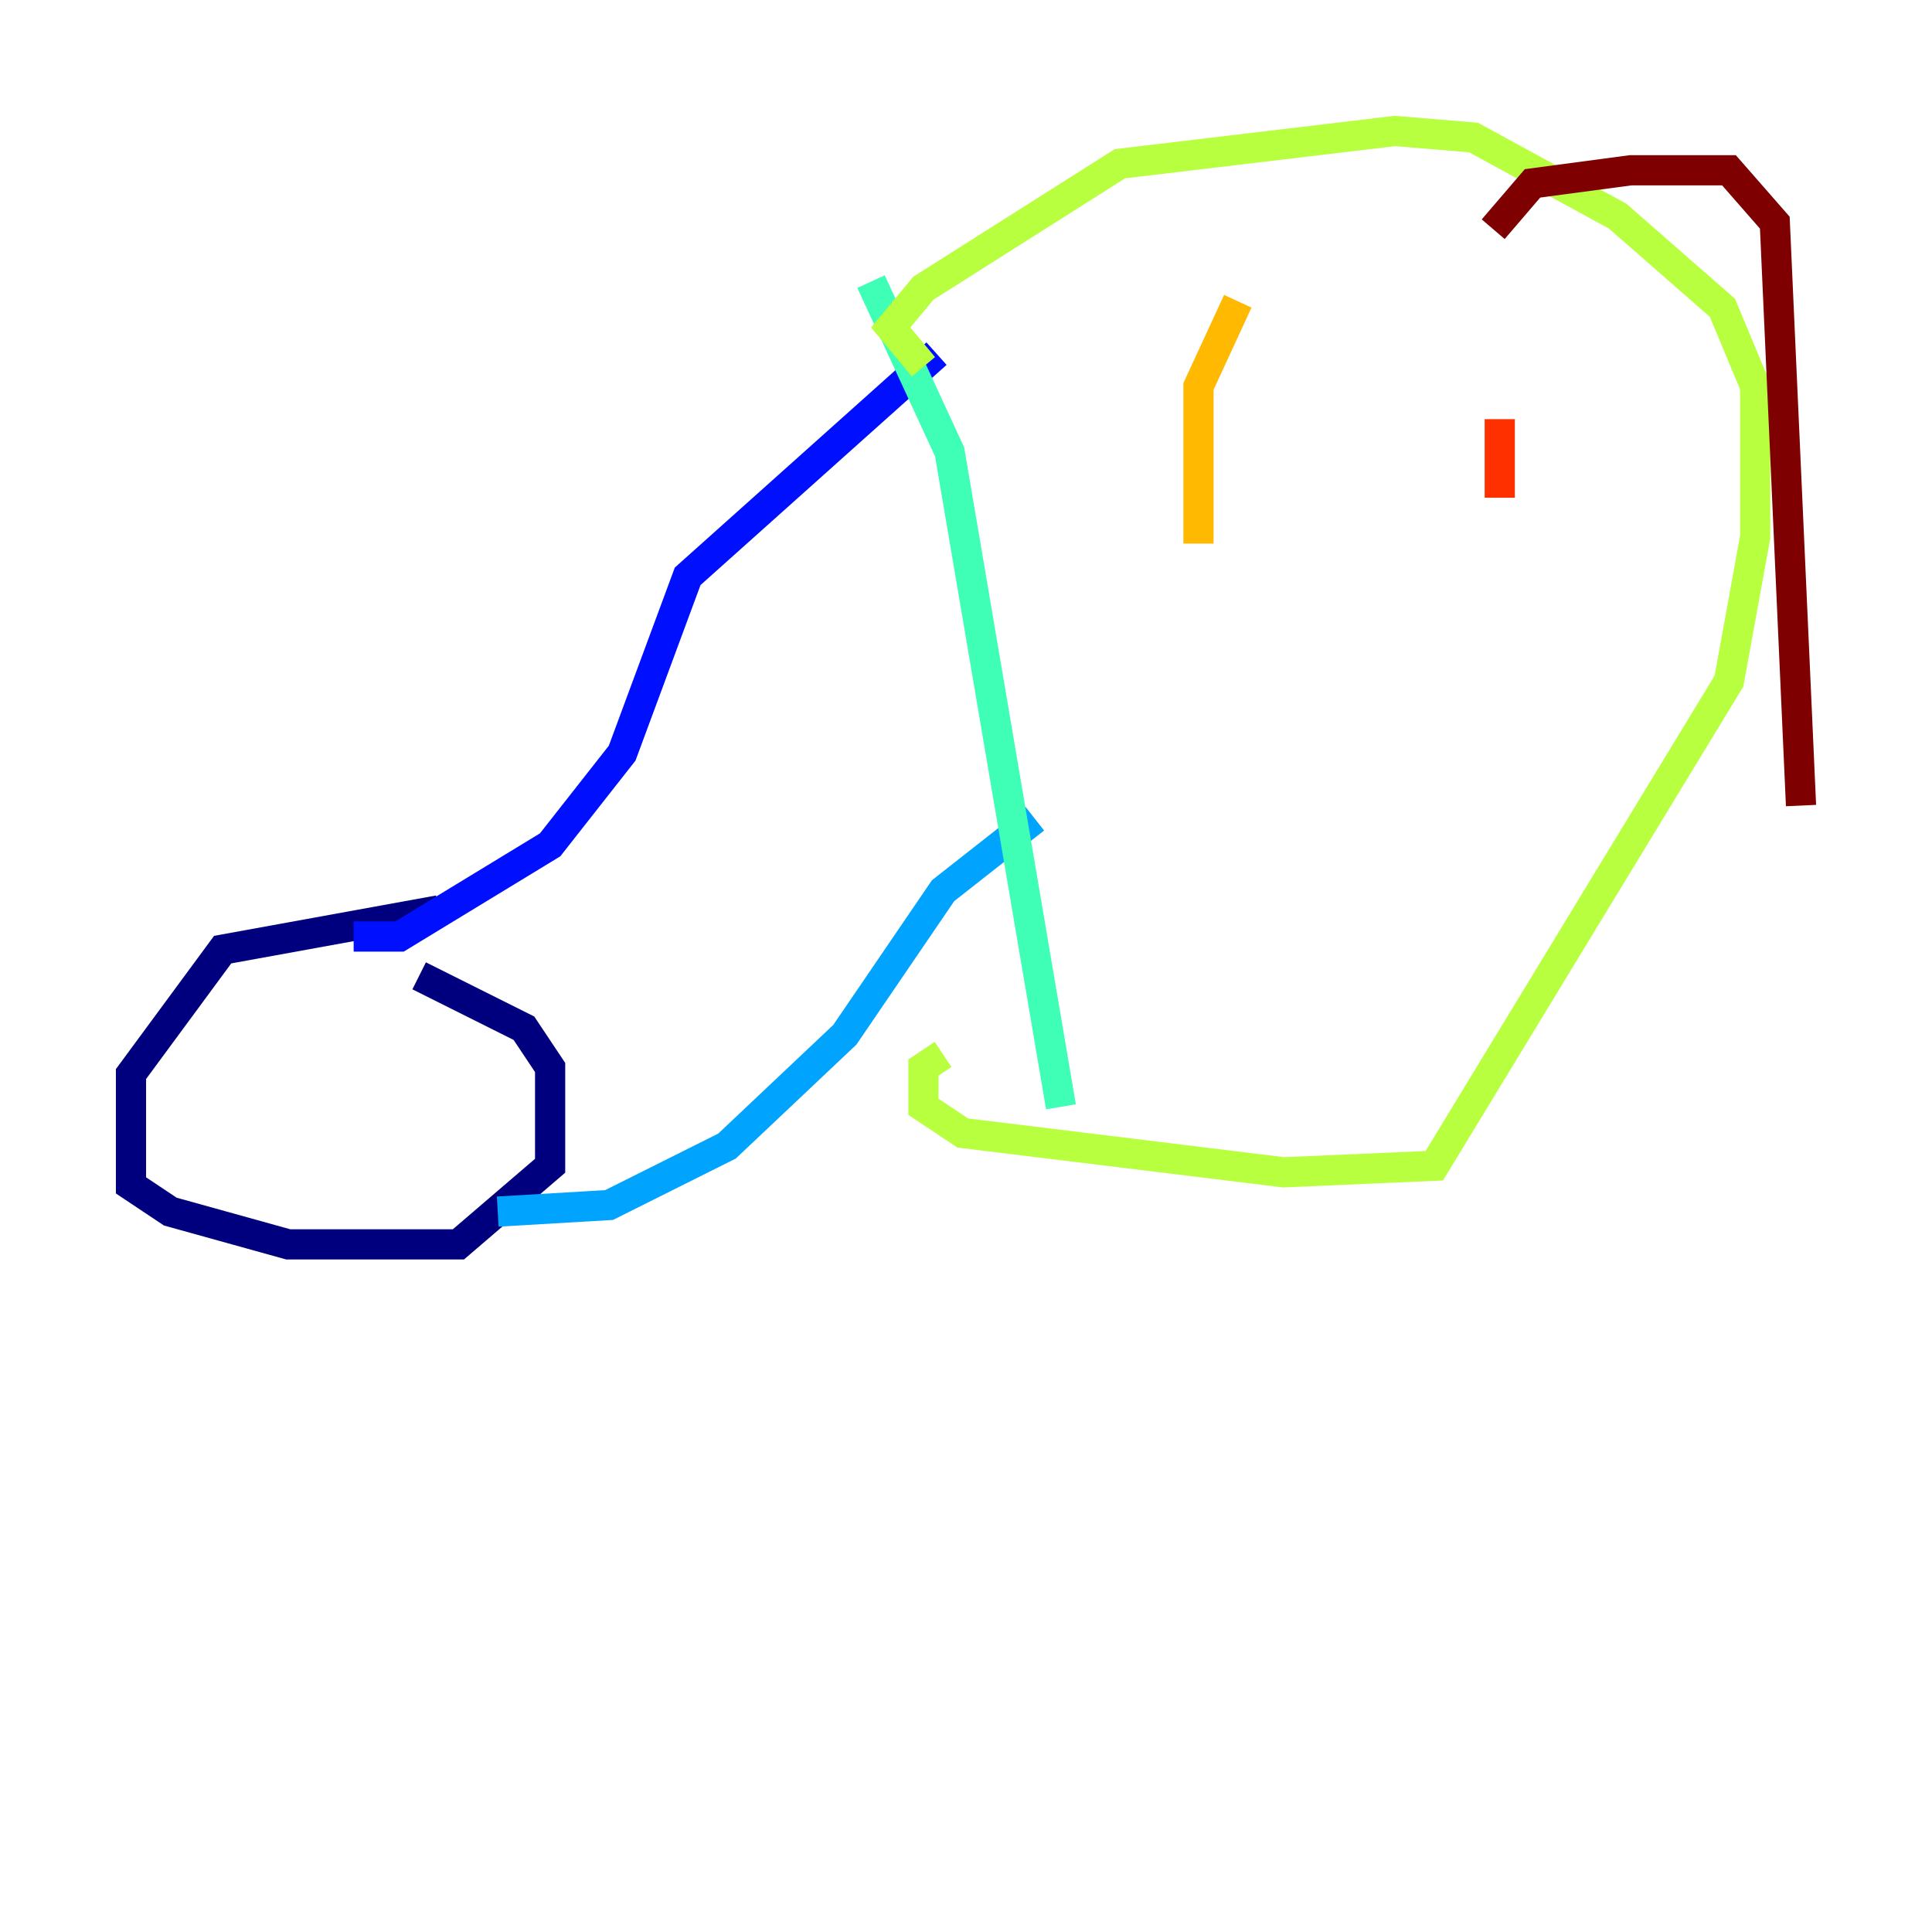 <?xml version="1.0" encoding="utf-8" ?>
<svg baseProfile="tiny" height="128" version="1.2" viewBox="0,0,128,128" width="128" xmlns="http://www.w3.org/2000/svg" xmlns:ev="http://www.w3.org/2001/xml-events" xmlns:xlink="http://www.w3.org/1999/xlink"><defs /><polyline fill="none" points="29.071,60.312 14.752,62.915 8.678,71.159 8.678,78.536 11.281,80.271 19.091,82.441 30.373,82.441 36.447,77.234 36.447,70.725 34.712,68.122 27.77,64.651" stroke="#00007f" stroke-width="2" /><polyline fill="none" points="23.43,62.047 26.468,62.047 36.447,55.973 41.22,49.898 45.559,38.183 62.047,23.43" stroke="#0010ff" stroke-width="2" /><polyline fill="none" points="32.976,80.271 40.352,79.837 48.163,75.932 55.973,68.556 62.481,59.01 68.556,54.237" stroke="#00a4ff" stroke-width="2" /><polyline fill="none" points="57.709,18.658 62.915,29.939 70.291,73.329" stroke="#3fffb7" stroke-width="2" /><polyline fill="none" points="61.18,24.298 59.01,21.695 61.18,19.091 74.197,10.848 92.42,8.678 97.627,9.112 107.173,14.319 114.115,20.393 116.285,25.6 116.285,35.58 114.549,45.125 95.024,77.234 85.044,77.668 63.783,75.064 61.18,73.329 61.18,70.725 62.481,69.858" stroke="#b7ff3f" stroke-width="2" /><polyline fill="none" points="82.007,19.959 79.403,25.6 79.403,36.014" stroke="#ffb900" stroke-width="2" /><polyline fill="none" points="99.363,27.77 99.363,32.976" stroke="#ff3000" stroke-width="2" /><polyline fill="none" points="98.929,15.186 101.532,12.149 108.041,11.281 114.549,11.281 117.586,14.752 119.322,53.37" stroke="#7f0000" stroke-width="2" /></svg>